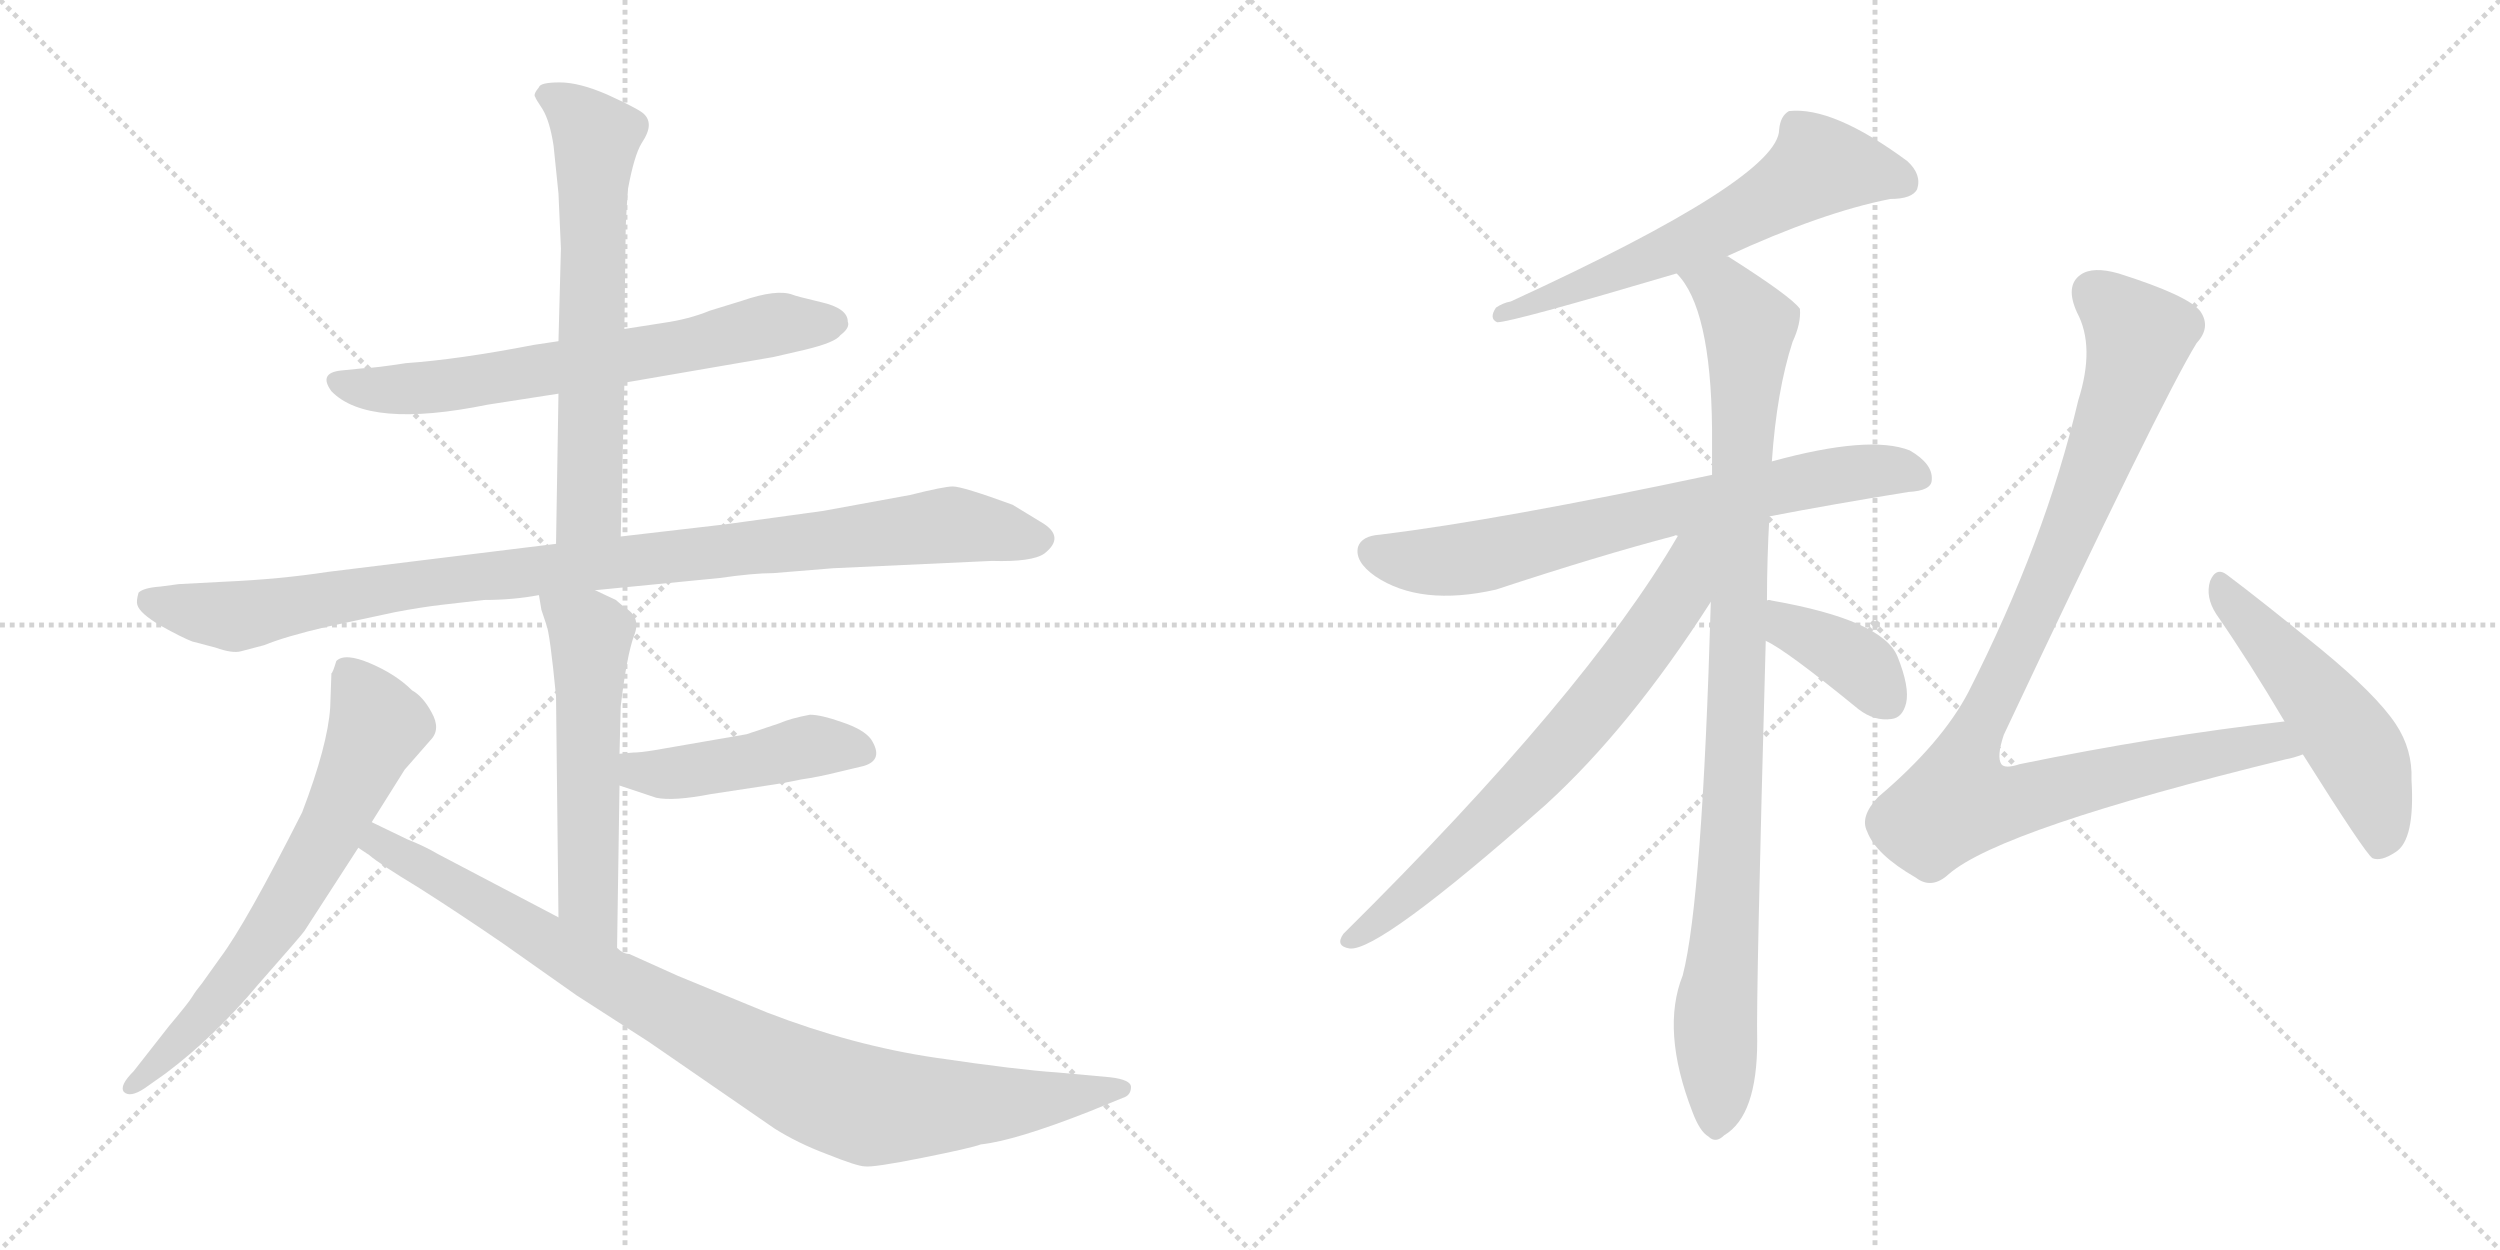 <svg version="1.1" viewBox="0 0 2048 1024" xmlns="http://www.w3.org/2000/svg">
  <g stroke="lightgray" stroke-dasharray="1,1" stroke-width="1" transform="scale(4, 4)">
    <line x1="0" y1="0" x2="256" y2="256"></line>
    <line x1="256" y1="0" x2="0" y2="256"></line>
    <line x1="128" y1="0" x2="128" y2="256"></line>
    <line x1="0" y1="128" x2="256" y2="128"></line>
    <line x1="256" y1="0" x2="512" y2="256"></line>
    <line x1="512" y1="0" x2="256" y2="256"></line>
    <line x1="384" y1="0" x2="384" y2="256"></line>
    <line x1="256" y1="128" x2="512" y2="128"></line>
  </g>
<g transform="scale(1, -1) translate(0, -850)">
   <style type="text/css">
    @keyframes keyframes0 {
      from {
       stroke: black;
       stroke-dashoffset: 667;
       stroke-width: 128;
       }
       68% {
       animation-timing-function: step-end;
       stroke: black;
       stroke-dashoffset: 0;
       stroke-width: 128;
       }
       to {
       stroke: black;
       stroke-width: 1024;
       }
       }
       #make-me-a-hanzi-animation-0 {
         animation: keyframes0 0.793s both;
         animation-delay: 0s;
         animation-timing-function: linear;
       }
    @keyframes keyframes1 {
      from {
       stroke: black;
       stroke-dashoffset: 642;
       stroke-width: 128;
       }
       68% {
       animation-timing-function: step-end;
       stroke: black;
       stroke-dashoffset: 0;
       stroke-width: 128;
       }
       to {
       stroke: black;
       stroke-width: 1024;
       }
       }
       #make-me-a-hanzi-animation-1 {
         animation: keyframes1 0.772s both;
         animation-delay: 0.793s;
         animation-timing-function: linear;
       }
    @keyframes keyframes2 {
      from {
       stroke: black;
       stroke-dashoffset: 993;
       stroke-width: 128;
       }
       76% {
       animation-timing-function: step-end;
       stroke: black;
       stroke-dashoffset: 0;
       stroke-width: 128;
       }
       to {
       stroke: black;
       stroke-width: 1024;
       }
       }
       #make-me-a-hanzi-animation-2 {
         animation: keyframes2 1.058s both;
         animation-delay: 1.565s;
         animation-timing-function: linear;
       }
    @keyframes keyframes3 {
      from {
       stroke: black;
       stroke-dashoffset: 555;
       stroke-width: 128;
       }
       64% {
       animation-timing-function: step-end;
       stroke: black;
       stroke-dashoffset: 0;
       stroke-width: 128;
       }
       to {
       stroke: black;
       stroke-width: 1024;
       }
       }
       #make-me-a-hanzi-animation-3 {
         animation: keyframes3 0.702s both;
         animation-delay: 2.623s;
         animation-timing-function: linear;
       }
    @keyframes keyframes4 {
      from {
       stroke: black;
       stroke-dashoffset: 454;
       stroke-width: 128;
       }
       60% {
       animation-timing-function: step-end;
       stroke: black;
       stroke-dashoffset: 0;
       stroke-width: 128;
       }
       to {
       stroke: black;
       stroke-width: 1024;
       }
       }
       #make-me-a-hanzi-animation-4 {
         animation: keyframes4 0.619s both;
         animation-delay: 3.325s;
         animation-timing-function: linear;
       }
    @keyframes keyframes5 {
      from {
       stroke: black;
       stroke-dashoffset: 671;
       stroke-width: 128;
       }
       69% {
       animation-timing-function: step-end;
       stroke: black;
       stroke-dashoffset: 0;
       stroke-width: 128;
       }
       to {
       stroke: black;
       stroke-width: 1024;
       }
       }
       #make-me-a-hanzi-animation-5 {
         animation: keyframes5 0.796s both;
         animation-delay: 3.944s;
         animation-timing-function: linear;
       }
    @keyframes keyframes6 {
      from {
       stroke: black;
       stroke-dashoffset: 930;
       stroke-width: 128;
       }
       75% {
       animation-timing-function: step-end;
       stroke: black;
       stroke-dashoffset: 0;
       stroke-width: 128;
       }
       to {
       stroke: black;
       stroke-width: 1024;
       }
       }
       #make-me-a-hanzi-animation-6 {
         animation: keyframes6 1.007s both;
         animation-delay: 4.741s;
         animation-timing-function: linear;
       }
    @keyframes keyframes7 {
      from {
       stroke: black;
       stroke-dashoffset: 620;
       stroke-width: 128;
       }
       67% {
       animation-timing-function: step-end;
       stroke: black;
       stroke-dashoffset: 0;
       stroke-width: 128;
       }
       to {
       stroke: black;
       stroke-width: 1024;
       }
       }
       #make-me-a-hanzi-animation-7 {
         animation: keyframes7 0.755s both;
         animation-delay: 5.747s;
         animation-timing-function: linear;
       }
    @keyframes keyframes8 {
      from {
       stroke: black;
       stroke-dashoffset: 711;
       stroke-width: 128;
       }
       70% {
       animation-timing-function: step-end;
       stroke: black;
       stroke-dashoffset: 0;
       stroke-width: 128;
       }
       to {
       stroke: black;
       stroke-width: 1024;
       }
       }
       #make-me-a-hanzi-animation-8 {
         animation: keyframes8 0.829s both;
         animation-delay: 6.502s;
         animation-timing-function: linear;
       }
    @keyframes keyframes9 {
      from {
       stroke: black;
       stroke-dashoffset: 978;
       stroke-width: 128;
       }
       76% {
       animation-timing-function: step-end;
       stroke: black;
       stroke-dashoffset: 0;
       stroke-width: 128;
       }
       to {
       stroke: black;
       stroke-width: 1024;
       }
       }
       #make-me-a-hanzi-animation-9 {
         animation: keyframes9 1.046s both;
         animation-delay: 7.331s;
         animation-timing-function: linear;
       }
    @keyframes keyframes10 {
      from {
       stroke: black;
       stroke-dashoffset: 698;
       stroke-width: 128;
       }
       69% {
       animation-timing-function: step-end;
       stroke: black;
       stroke-dashoffset: 0;
       stroke-width: 128;
       }
       to {
       stroke: black;
       stroke-width: 1024;
       }
       }
       #make-me-a-hanzi-animation-10 {
         animation: keyframes10 0.818s both;
         animation-delay: 8.376s;
         animation-timing-function: linear;
       }
    @keyframes keyframes11 {
      from {
       stroke: black;
       stroke-dashoffset: 384;
       stroke-width: 128;
       }
       56% {
       animation-timing-function: step-end;
       stroke: black;
       stroke-dashoffset: 0;
       stroke-width: 128;
       }
       to {
       stroke: black;
       stroke-width: 1024;
       }
       }
       #make-me-a-hanzi-animation-11 {
         animation: keyframes11 0.562s both;
         animation-delay: 9.194s;
         animation-timing-function: linear;
       }
    @keyframes keyframes12 {
      from {
       stroke: black;
       stroke-dashoffset: 998;
       stroke-width: 128;
       }
       76% {
       animation-timing-function: step-end;
       stroke: black;
       stroke-dashoffset: 0;
       stroke-width: 128;
       }
       to {
       stroke: black;
       stroke-width: 1024;
       }
       }
       #make-me-a-hanzi-animation-12 {
         animation: keyframes12 1.062s both;
         animation-delay: 9.757s;
         animation-timing-function: linear;
       }
    @keyframes keyframes13 {
      from {
       stroke: black;
       stroke-dashoffset: 512;
       stroke-width: 128;
       }
       63% {
       animation-timing-function: step-end;
       stroke: black;
       stroke-dashoffset: 0;
       stroke-width: 128;
       }
       to {
       stroke: black;
       stroke-width: 1024;
       }
       }
       #make-me-a-hanzi-animation-13 {
         animation: keyframes13 0.667s both;
         animation-delay: 10.819s;
         animation-timing-function: linear;
       }
</style>
<path d="M 511.5 536.5 L 633.5 557.5 L 659.5 563.5 Q 684.5 569.5 688.5 575.5 Q 696.5 581.5 694.5 586.5 Q 694.5 597.5 672.5 602.5 Q 651.5 607.5 649.5 608.5 Q 636.5 613.5 607.5 603.5 L 581.5 595.5 Q 564.5 588.5 543.5 585.5 L 511.5 580.5 L 457.5 570.5 L 437.5 567.5 Q 375.5 555.5 332.5 552.5 Q 306.5 548.5 299.5 548.5 L 279.5 546.5 Q 260.5 544.5 271.5 529.5 Q 301.5 498.5 399.5 518.5 L 457.5 527.5 L 511.5 536.5 Z" fill="lightgray"></path> 
<path d="M 508.5 410.5 L 511.5 536.5 L 511.5 580.5 L 512.5 657.5 Q 512.5 669.5 514.5 695.5 Q 519.5 722.5 525.5 732.5 Q 531.5 741.5 531.5 747.5 Q 531.5 753.5 526.5 757.5 Q 521.5 761.5 497.5 772.5 Q 474.5 782.5 458.5 782.5 Q 442.5 782.5 441.5 778.5 Q 436.5 772.5 438.5 770.5 Q 438.5 769.5 444.5 760.5 Q 450.5 750.5 453.5 730.5 L 457.5 691.5 L 459.5 646.5 L 457.5 570.5 L 457.5 527.5 L 455.5 404.5 C 455.5 374.5 507.5 380.5 508.5 410.5 Z" fill="lightgray"></path> 
<path d="M 487.5 366.5 L 589.5 376.5 Q 617.5 380.5 633.5 380.5 L 682.5 384.5 L 812.5 390.5 Q 845.5 389.5 855.5 396.5 Q 873.5 410.5 852.5 422.5 L 829.5 436.5 Q 788.5 451.5 780.5 451.5 Q 773.5 451.5 745.5 444.5 L 674.5 431.5 L 594.5 420.5 L 508.5 410.5 L 455.5 404.5 L 268.5 381.5 Q 229.5 375.5 184.5 373.5 L 146.5 371.5 L 131.5 369.5 Q 117.5 368.5 113.5 364.5 Q 111.5 357.5 112.5 354.5 Q 114.5 347.5 131.5 337.5 Q 149.5 327.5 157.5 324.5 L 176.5 319.5 Q 190.5 314.5 197.5 316.5 L 216.5 321.5 Q 233.5 328.5 267.5 336.5 L 323.5 348.5 Q 344.5 352.5 361.5 354.5 L 396.5 358.5 Q 420.5 358.5 441.5 362.5 L 487.5 366.5 Z" fill="lightgray"></path> 
<path d="M 505.5 73.5 L 507.5 206.5 L 507.5 232.5 L 508.5 271.5 Q 513.5 313.5 519.5 329.5 Q 525.5 344.5 511.5 352.5 L 504.5 358.5 L 487.5 366.5 C 460.5 379.5 436.5 390.5 441.5 362.5 L 443.5 350.5 L 447.5 338.5 Q 450.5 331.5 455.5 279.5 L 457.5 98.5 C 457.5 68.5 505.5 43.5 505.5 73.5 Z" fill="lightgray"></path> 
<path d="M 507.5 206.5 L 537.5 196.5 Q 551.5 193.5 582.5 199.5 L 628.5 206.5 Q 642.5 208.5 656.5 211.5 Q 670.5 213.5 686.5 217.5 L 707.5 222.5 Q 724.5 227.5 713.5 244.5 Q 707.5 252.5 689.5 258.5 Q 672.5 264.5 663.5 264.5 Q 647.5 261.5 638.5 257.5 L 611.5 248.5 L 536.5 235.5 Q 524.5 233.5 518.5 233.5 L 507.5 232.5 C 477.5 229.5 479.5 215.5 507.5 206.5 Z" fill="lightgray"></path> 
<path d="M 304.5 176.5 L 331.5 219.5 L 352.5 243.5 Q 361.5 252.5 353.5 266.5 Q 346.5 279.5 337.5 284.5 Q 324.5 297.5 303.5 306.5 Q 282.5 315.5 275.5 308.5 Q 272.5 298.5 271.5 298.5 L 270.5 270.5 Q 268.5 239.5 247.5 184.5 Q 201.5 93.5 180.5 65.5 L 165.5 44.5 Q 160.5 38.5 157.5 33.5 Q 154.5 28.5 138.5 9.5 L 109.5 -27.5 Q 97.5 -39.5 101.5 -44.5 Q 106.5 -49.5 118.5 -41.5 L 135.5 -29.5 Q 175.5 0.5 211.5 43.5 Q 248.5 85.5 249.5 87.5 L 293.5 155.5 L 304.5 176.5 Z" fill="lightgray"></path> 
<path d="M 909.5 -32.5 L 865.5 -28.5 Q 834.5 -26.5 766.5 -16.5 Q 698.5 -6.5 628.5 20.5 L 555.5 50.5 L 515.5 68.5 Q 510.5 68.5 505.5 73.5 L 457.5 98.5 L 358.5 150.5 Q 348.5 156.5 333.5 162.5 L 304.5 176.5 C 277.5 189.5 269.5 172.5 293.5 155.5 L 302.5 149.5 Q 310.5 142.5 343.5 122.5 Q 376.5 101.5 411.5 77.5 L 472.5 34.5 L 531.5 -3.5 L 634.5 -74.5 Q 653.5 -86.5 677.5 -95.5 Q 702.5 -105.5 708.5 -105.5 Q 715.5 -106.5 755.5 -98.5 Q 795.5 -90.5 803.5 -87.5 Q 831.5 -84.5 892.5 -60.5 L 919.5 -49.5 Q 926.5 -47.5 926.5 -40.5 Q 926.5 -34.5 909.5 -32.5 Z" fill="lightgray"></path> 
<path d="M 1414.5 640.0 Q 1492.5 676.0 1548.5 687.0 Q 1566.5 687.0 1570.5 695.0 Q 1574.5 707.0 1562.5 718.0 Q 1501.5 763.0 1465.5 759.0 Q 1458.5 755.0 1457.5 744.0 Q 1457.5 704.0 1237.5 603.0 Q 1231.5 602.0 1225.5 598.0 Q 1219.5 589.0 1226.5 586.0 Q 1238.5 586.0 1373.5 626.0 L 1414.5 640.0 Z" fill="lightgray"></path> 
<path d="M 1449.5 427.0 Q 1501.5 437.0 1563.5 447.0 Q 1582.5 448.0 1582.5 457.0 Q 1583.5 470.0 1564.5 481.0 Q 1531.5 494.0 1451.5 472.0 L 1402.5 461.0 Q 1228.5 424.0 1130.5 412.0 Q 1115.5 411.0 1112.5 402.0 Q 1109.5 390.0 1126.5 378.0 Q 1163.5 353.0 1225.5 367.0 Q 1310.5 395.0 1371.5 411.0 Q 1372.5 412.0 1374.5 411.0 L 1449.5 427.0 Z" fill="lightgray"></path> 
<path d="M 1447.5 358.0 Q 1447.5 392.0 1449.5 427.0 L 1451.5 472.0 Q 1455.5 530.0 1468.5 570.0 Q 1475.5 585.0 1474.5 597.0 Q 1467.5 607.0 1415.5 640.0 L 1414.5 640.0 C 1388.5 656.0 1356.5 651.0 1373.5 626.0 Q 1401.5 598.0 1402.5 499.0 Q 1402.5 481.0 1402.5 461.0 L 1401.5 357.0 Q 1394.5 113.0 1378.5 51.0 Q 1360.5 6.0 1386.5 -61.0 Q 1392.5 -77.0 1399.5 -81.0 Q 1405.5 -87.0 1412.5 -80.0 Q 1439.5 -64.0 1439.5 -3.0 Q 1438.5 34.0 1446.5 325.0 L 1447.5 358.0 Z" fill="lightgray"></path> 
<path d="M 1374.5 411.0 Q 1299.5 282.0 1100.5 85.0 Q 1093.5 75.0 1105.5 73.0 Q 1129.5 70.0 1266.5 191.0 Q 1335.5 254.0 1401.5 357.0 C 1447.5 427.0 1394.5 445.0 1374.5 411.0 Z" fill="lightgray"></path> 
<path d="M 1446.5 325.0 Q 1462.5 318.0 1522.5 269.0 Q 1535.5 259.0 1549.5 261.0 Q 1558.5 262.0 1561.5 274.0 Q 1564.5 287.0 1554.5 312.0 Q 1542.5 342.0 1451.5 358.0 Q 1448.5 359.0 1447.5 358.0 C 1417.5 359.0 1419.5 339.0 1446.5 325.0 Z" fill="lightgray"></path> 
<path d="M 1871.5 259.0 Q 1766.5 247.0 1654.5 224.0 Q 1642.5 220.0 1639.5 224.0 Q 1635.5 230.0 1641.5 248.0 Q 1770.5 522.0 1799.5 569.0 Q 1811.5 582.0 1802.5 595.0 Q 1792.5 608.0 1735.5 626.0 Q 1714.5 632.0 1704.5 625.0 Q 1691.5 616.0 1701.5 594.0 Q 1716.5 566.0 1702.5 522.0 Q 1675.5 407.0 1612.5 283.0 Q 1590.5 241.0 1538.5 197.0 Q 1523.5 181.0 1529.5 169.0 Q 1536.5 150.0 1569.5 131.0 Q 1582.5 121.0 1596.5 134.0 Q 1639.5 171.0 1872.5 228.0 Q 1878.5 229.0 1886.5 232.0 C 1915.5 240.0 1901.5 263.0 1871.5 259.0 Z" fill="lightgray"></path> 
<path d="M 1886.5 232.0 Q 1937.5 151.0 1943.5 147.0 Q 1950.5 144.0 1962.5 152.0 Q 1978.5 162.0 1975.5 211.0 Q 1976.5 236.0 1962.5 257.0 Q 1946.5 281.0 1901.5 318.0 Q 1852.5 358.0 1824.5 379.0 Q 1815.5 386.0 1810.5 374.0 Q 1806.5 361.0 1815.5 347.0 Q 1842.5 308.0 1871.5 259.0 L 1886.5 232.0 Z" fill="lightgray"></path> 
      <clipPath id="make-me-a-hanzi-clip-0">
      <path d="M 511.5 536.5 L 633.5 557.5 L 659.5 563.5 Q 684.5 569.5 688.5 575.5 Q 696.5 581.5 694.5 586.5 Q 694.5 597.5 672.5 602.5 Q 651.5 607.5 649.5 608.5 Q 636.5 613.5 607.5 603.5 L 581.5 595.5 Q 564.5 588.5 543.5 585.5 L 511.5 580.5 L 457.5 570.5 L 437.5 567.5 Q 375.5 555.5 332.5 552.5 Q 306.5 548.5 299.5 548.5 L 279.5 546.5 Q 260.5 544.5 271.5 529.5 Q 301.5 498.5 399.5 518.5 L 457.5 527.5 L 511.5 536.5 Z" fill="lightgray"></path>
      </clipPath>
      <path clip-path="url(#make-me-a-hanzi-clip-0)" d="M 276.5 537.5 L 308.5 530.5 L 366.5 533.5 L 621.5 581.5 L 682.5 585.5 " fill="none" id="make-me-a-hanzi-animation-0" stroke-dasharray="539 1078" stroke-linecap="round"></path>

      <clipPath id="make-me-a-hanzi-clip-1">
      <path d="M 508.5 410.5 L 511.5 536.5 L 511.5 580.5 L 512.5 657.5 Q 512.5 669.5 514.5 695.5 Q 519.5 722.5 525.5 732.5 Q 531.5 741.5 531.5 747.5 Q 531.5 753.5 526.5 757.5 Q 521.5 761.5 497.5 772.5 Q 474.5 782.5 458.5 782.5 Q 442.5 782.5 441.5 778.5 Q 436.5 772.5 438.5 770.5 Q 438.5 769.5 444.5 760.5 Q 450.5 750.5 453.5 730.5 L 457.5 691.5 L 459.5 646.5 L 457.5 570.5 L 457.5 527.5 L 455.5 404.5 C 455.5 374.5 507.5 380.5 508.5 410.5 Z" fill="lightgray"></path>
      </clipPath>
      <path clip-path="url(#make-me-a-hanzi-clip-1)" d="M 449.5 770.5 L 470.5 758.5 L 488.5 737.5 L 483.5 434.5 L 461.5 412.5 " fill="none" id="make-me-a-hanzi-animation-1" stroke-dasharray="514 1028" stroke-linecap="round"></path>

      <clipPath id="make-me-a-hanzi-clip-2">
      <path d="M 487.5 366.5 L 589.5 376.5 Q 617.5 380.5 633.5 380.5 L 682.5 384.5 L 812.5 390.5 Q 845.5 389.5 855.5 396.5 Q 873.5 410.5 852.5 422.5 L 829.5 436.5 Q 788.5 451.5 780.5 451.5 Q 773.5 451.5 745.5 444.5 L 674.5 431.5 L 594.5 420.5 L 508.5 410.5 L 455.5 404.5 L 268.5 381.5 Q 229.5 375.5 184.5 373.5 L 146.5 371.5 L 131.5 369.5 Q 117.5 368.5 113.5 364.5 Q 111.5 357.5 112.5 354.5 Q 114.5 347.5 131.5 337.5 Q 149.5 327.5 157.5 324.5 L 176.5 319.5 Q 190.5 314.5 197.5 316.5 L 216.5 321.5 Q 233.5 328.5 267.5 336.5 L 323.5 348.5 Q 344.5 352.5 361.5 354.5 L 396.5 358.5 Q 420.5 358.5 441.5 362.5 L 487.5 366.5 Z" fill="lightgray"></path>
      </clipPath>
      <path clip-path="url(#make-me-a-hanzi-clip-2)" d="M 120.5 358.5 L 194.5 345.5 L 340.5 371.5 L 779.5 420.5 L 850.5 409.5 " fill="none" id="make-me-a-hanzi-animation-2" stroke-dasharray="865 1730" stroke-linecap="round"></path>

      <clipPath id="make-me-a-hanzi-clip-3">
      <path d="M 505.5 73.5 L 507.5 206.5 L 507.5 232.5 L 508.5 271.5 Q 513.5 313.5 519.5 329.5 Q 525.5 344.5 511.5 352.5 L 504.5 358.5 L 487.5 366.5 C 460.5 379.5 436.5 390.5 441.5 362.5 L 443.5 350.5 L 447.5 338.5 Q 450.5 331.5 455.5 279.5 L 457.5 98.5 C 457.5 68.5 505.5 43.5 505.5 73.5 Z" fill="lightgray"></path>
      </clipPath>
      <path clip-path="url(#make-me-a-hanzi-clip-3)" d="M 449.5 357.5 L 483.5 330.5 L 481.5 113.5 L 501.5 80.5 " fill="none" id="make-me-a-hanzi-animation-3" stroke-dasharray="427 854" stroke-linecap="round"></path>

      <clipPath id="make-me-a-hanzi-clip-4">
      <path d="M 507.5 206.5 L 537.5 196.5 Q 551.5 193.5 582.5 199.5 L 628.5 206.5 Q 642.5 208.5 656.5 211.5 Q 670.5 213.5 686.5 217.5 L 707.5 222.5 Q 724.5 227.5 713.5 244.5 Q 707.5 252.5 689.5 258.5 Q 672.5 264.5 663.5 264.5 Q 647.5 261.5 638.5 257.5 L 611.5 248.5 L 536.5 235.5 Q 524.5 233.5 518.5 233.5 L 507.5 232.5 C 477.5 229.5 479.5 215.5 507.5 206.5 Z" fill="lightgray"></path>
      </clipPath>
      <path clip-path="url(#make-me-a-hanzi-clip-4)" d="M 513.5 226.5 L 523.5 218.5 L 554.5 216.5 L 665.5 239.5 L 705.5 234.5 " fill="none" id="make-me-a-hanzi-animation-4" stroke-dasharray="326 652" stroke-linecap="round"></path>

      <clipPath id="make-me-a-hanzi-clip-5">
      <path d="M 304.5 176.5 L 331.5 219.5 L 352.5 243.5 Q 361.5 252.5 353.5 266.5 Q 346.5 279.5 337.5 284.5 Q 324.5 297.5 303.5 306.5 Q 282.5 315.5 275.5 308.5 Q 272.5 298.5 271.5 298.5 L 270.5 270.5 Q 268.5 239.5 247.5 184.5 Q 201.5 93.5 180.5 65.5 L 165.5 44.5 Q 160.5 38.5 157.5 33.5 Q 154.5 28.5 138.5 9.5 L 109.5 -27.5 Q 97.5 -39.5 101.5 -44.5 Q 106.5 -49.5 118.5 -41.5 L 135.5 -29.5 Q 175.5 0.5 211.5 43.5 Q 248.5 85.5 249.5 87.5 L 293.5 155.5 L 304.5 176.5 Z" fill="lightgray"></path>
      </clipPath>
      <path clip-path="url(#make-me-a-hanzi-clip-5)" d="M 283.5 299.5 L 309.5 255.5 L 272.5 173.5 L 205.5 64.5 L 164.5 14.5 L 105.5 -41.5 " fill="none" id="make-me-a-hanzi-animation-5" stroke-dasharray="543 1086" stroke-linecap="round"></path>

      <clipPath id="make-me-a-hanzi-clip-6">
      <path d="M 909.5 -32.5 L 865.5 -28.5 Q 834.5 -26.5 766.5 -16.5 Q 698.5 -6.5 628.5 20.5 L 555.5 50.5 L 515.5 68.5 Q 510.5 68.5 505.5 73.5 L 457.5 98.5 L 358.5 150.5 Q 348.5 156.5 333.5 162.5 L 304.5 176.5 C 277.5 189.5 269.5 172.5 293.5 155.5 L 302.5 149.5 Q 310.5 142.5 343.5 122.5 Q 376.5 101.5 411.5 77.5 L 472.5 34.5 L 531.5 -3.5 L 634.5 -74.5 Q 653.5 -86.5 677.5 -95.5 Q 702.5 -105.5 708.5 -105.5 Q 715.5 -106.5 755.5 -98.5 Q 795.5 -90.5 803.5 -87.5 Q 831.5 -84.5 892.5 -60.5 L 919.5 -49.5 Q 926.5 -47.5 926.5 -40.5 Q 926.5 -34.5 909.5 -32.5 Z" fill="lightgray"></path>
      </clipPath>
      <path clip-path="url(#make-me-a-hanzi-clip-6)" d="M 306.5 168.5 L 313.5 157.5 L 491.5 51.5 L 675.5 -44.5 L 735.5 -57.5 L 919.5 -42.5 " fill="none" id="make-me-a-hanzi-animation-6" stroke-dasharray="802 1604" stroke-linecap="round"></path>

      <clipPath id="make-me-a-hanzi-clip-7">
      <path d="M 1414.5 640.0 Q 1492.5 676.0 1548.5 687.0 Q 1566.5 687.0 1570.5 695.0 Q 1574.5 707.0 1562.5 718.0 Q 1501.5 763.0 1465.5 759.0 Q 1458.5 755.0 1457.5 744.0 Q 1457.5 704.0 1237.5 603.0 Q 1231.5 602.0 1225.5 598.0 Q 1219.5 589.0 1226.5 586.0 Q 1238.5 586.0 1373.5 626.0 L 1414.5 640.0 Z" fill="lightgray"></path>
      </clipPath>
      <path clip-path="url(#make-me-a-hanzi-clip-7)" d="M 1559.5 701.0 L 1542.5 708.0 L 1489.5 713.0 L 1356.5 638.0 L 1260.5 603.0 L 1251.5 606.0 L 1227.5 592.0 " fill="none" id="make-me-a-hanzi-animation-7" stroke-dasharray="492 984" stroke-linecap="round"></path>

      <clipPath id="make-me-a-hanzi-clip-8">
      <path d="M 1449.5 427.0 Q 1501.5 437.0 1563.5 447.0 Q 1582.5 448.0 1582.5 457.0 Q 1583.5 470.0 1564.5 481.0 Q 1531.5 494.0 1451.5 472.0 L 1402.5 461.0 Q 1228.5 424.0 1130.5 412.0 Q 1115.5 411.0 1112.5 402.0 Q 1109.5 390.0 1126.5 378.0 Q 1163.5 353.0 1225.5 367.0 Q 1310.5 395.0 1371.5 411.0 Q 1372.5 412.0 1374.5 411.0 L 1449.5 427.0 Z" fill="lightgray"></path>
      </clipPath>
      <path clip-path="url(#make-me-a-hanzi-clip-8)" d="M 1124.5 398.0 L 1184.5 390.0 L 1484.5 458.0 L 1547.5 465.0 L 1570.5 460.0 " fill="none" id="make-me-a-hanzi-animation-8" stroke-dasharray="583 1166" stroke-linecap="round"></path>

      <clipPath id="make-me-a-hanzi-clip-9">
      <path d="M 1447.5 358.0 Q 1447.5 392.0 1449.5 427.0 L 1451.5 472.0 Q 1455.5 530.0 1468.5 570.0 Q 1475.5 585.0 1474.5 597.0 Q 1467.5 607.0 1415.5 640.0 L 1414.5 640.0 C 1388.5 656.0 1356.5 651.0 1373.5 626.0 Q 1401.5 598.0 1402.5 499.0 Q 1402.5 481.0 1402.5 461.0 L 1401.5 357.0 Q 1394.5 113.0 1378.5 51.0 Q 1360.5 6.0 1386.5 -61.0 Q 1392.5 -77.0 1399.5 -81.0 Q 1405.5 -87.0 1412.5 -80.0 Q 1439.5 -64.0 1439.5 -3.0 Q 1438.5 34.0 1446.5 325.0 L 1447.5 358.0 Z" fill="lightgray"></path>
      </clipPath>
      <path clip-path="url(#make-me-a-hanzi-clip-9)" d="M 1381.5 626.0 L 1413.5 611.0 L 1432.5 583.0 L 1424.5 285.0 L 1405.5 25.0 L 1405.5 -69.0 " fill="none" id="make-me-a-hanzi-animation-9" stroke-dasharray="850 1700" stroke-linecap="round"></path>

      <clipPath id="make-me-a-hanzi-clip-10">
      <path d="M 1374.5 411.0 Q 1299.5 282.0 1100.5 85.0 Q 1093.5 75.0 1105.5 73.0 Q 1129.5 70.0 1266.5 191.0 Q 1335.5 254.0 1401.5 357.0 C 1447.5 427.0 1394.5 445.0 1374.5 411.0 Z" fill="lightgray"></path>
      </clipPath>
      <path clip-path="url(#make-me-a-hanzi-clip-10)" d="M 1396.5 409.0 L 1366.5 349.0 L 1301.5 263.0 L 1223.5 180.0 L 1139.5 103.0 L 1107.5 81.0 " fill="none" id="make-me-a-hanzi-animation-10" stroke-dasharray="570 1140" stroke-linecap="round"></path>

      <clipPath id="make-me-a-hanzi-clip-11">
      <path d="M 1446.5 325.0 Q 1462.5 318.0 1522.5 269.0 Q 1535.5 259.0 1549.5 261.0 Q 1558.5 262.0 1561.5 274.0 Q 1564.5 287.0 1554.5 312.0 Q 1542.5 342.0 1451.5 358.0 Q 1448.5 359.0 1447.5 358.0 C 1417.5 359.0 1419.5 339.0 1446.5 325.0 Z" fill="lightgray"></path>
      </clipPath>
      <path clip-path="url(#make-me-a-hanzi-clip-11)" d="M 1449.5 352.0 L 1460.5 348.0 L 1467.5 335.0 L 1522.5 306.0 L 1547.5 275.0 " fill="none" id="make-me-a-hanzi-animation-11" stroke-dasharray="256 512" stroke-linecap="round"></path>

      <clipPath id="make-me-a-hanzi-clip-12">
      <path d="M 1871.5 259.0 Q 1766.5 247.0 1654.5 224.0 Q 1642.5 220.0 1639.5 224.0 Q 1635.5 230.0 1641.5 248.0 Q 1770.5 522.0 1799.5 569.0 Q 1811.5 582.0 1802.5 595.0 Q 1792.5 608.0 1735.5 626.0 Q 1714.5 632.0 1704.5 625.0 Q 1691.5 616.0 1701.5 594.0 Q 1716.5 566.0 1702.5 522.0 Q 1675.5 407.0 1612.5 283.0 Q 1590.5 241.0 1538.5 197.0 Q 1523.5 181.0 1529.5 169.0 Q 1536.5 150.0 1569.5 131.0 Q 1582.5 121.0 1596.5 134.0 Q 1639.5 171.0 1872.5 228.0 Q 1878.5 229.0 1886.5 232.0 C 1915.5 240.0 1901.5 263.0 1871.5 259.0 Z" fill="lightgray"></path>
      </clipPath>
      <path clip-path="url(#make-me-a-hanzi-clip-12)" d="M 1715.5 610.0 L 1736.5 594.0 L 1751.5 569.0 L 1687.5 394.0 L 1614.5 242.0 L 1603.5 193.0 L 1636.5 191.0 L 1862.5 242.0 L 1877.5 236.0 " fill="none" id="make-me-a-hanzi-animation-12" stroke-dasharray="870 1740" stroke-linecap="round"></path>

      <clipPath id="make-me-a-hanzi-clip-13">
      <path d="M 1886.5 232.0 Q 1937.5 151.0 1943.5 147.0 Q 1950.5 144.0 1962.5 152.0 Q 1978.5 162.0 1975.5 211.0 Q 1976.5 236.0 1962.5 257.0 Q 1946.5 281.0 1901.5 318.0 Q 1852.5 358.0 1824.5 379.0 Q 1815.5 386.0 1810.5 374.0 Q 1806.5 361.0 1815.5 347.0 Q 1842.5 308.0 1871.5 259.0 L 1886.5 232.0 Z" fill="lightgray"></path>
      </clipPath>
      <path clip-path="url(#make-me-a-hanzi-clip-13)" d="M 1820.5 367.0 L 1932.5 232.0 L 1949.5 183.0 L 1947.5 154.0 " fill="none" id="make-me-a-hanzi-animation-13" stroke-dasharray="384 768" stroke-linecap="round"></path>

</g>
</svg>

